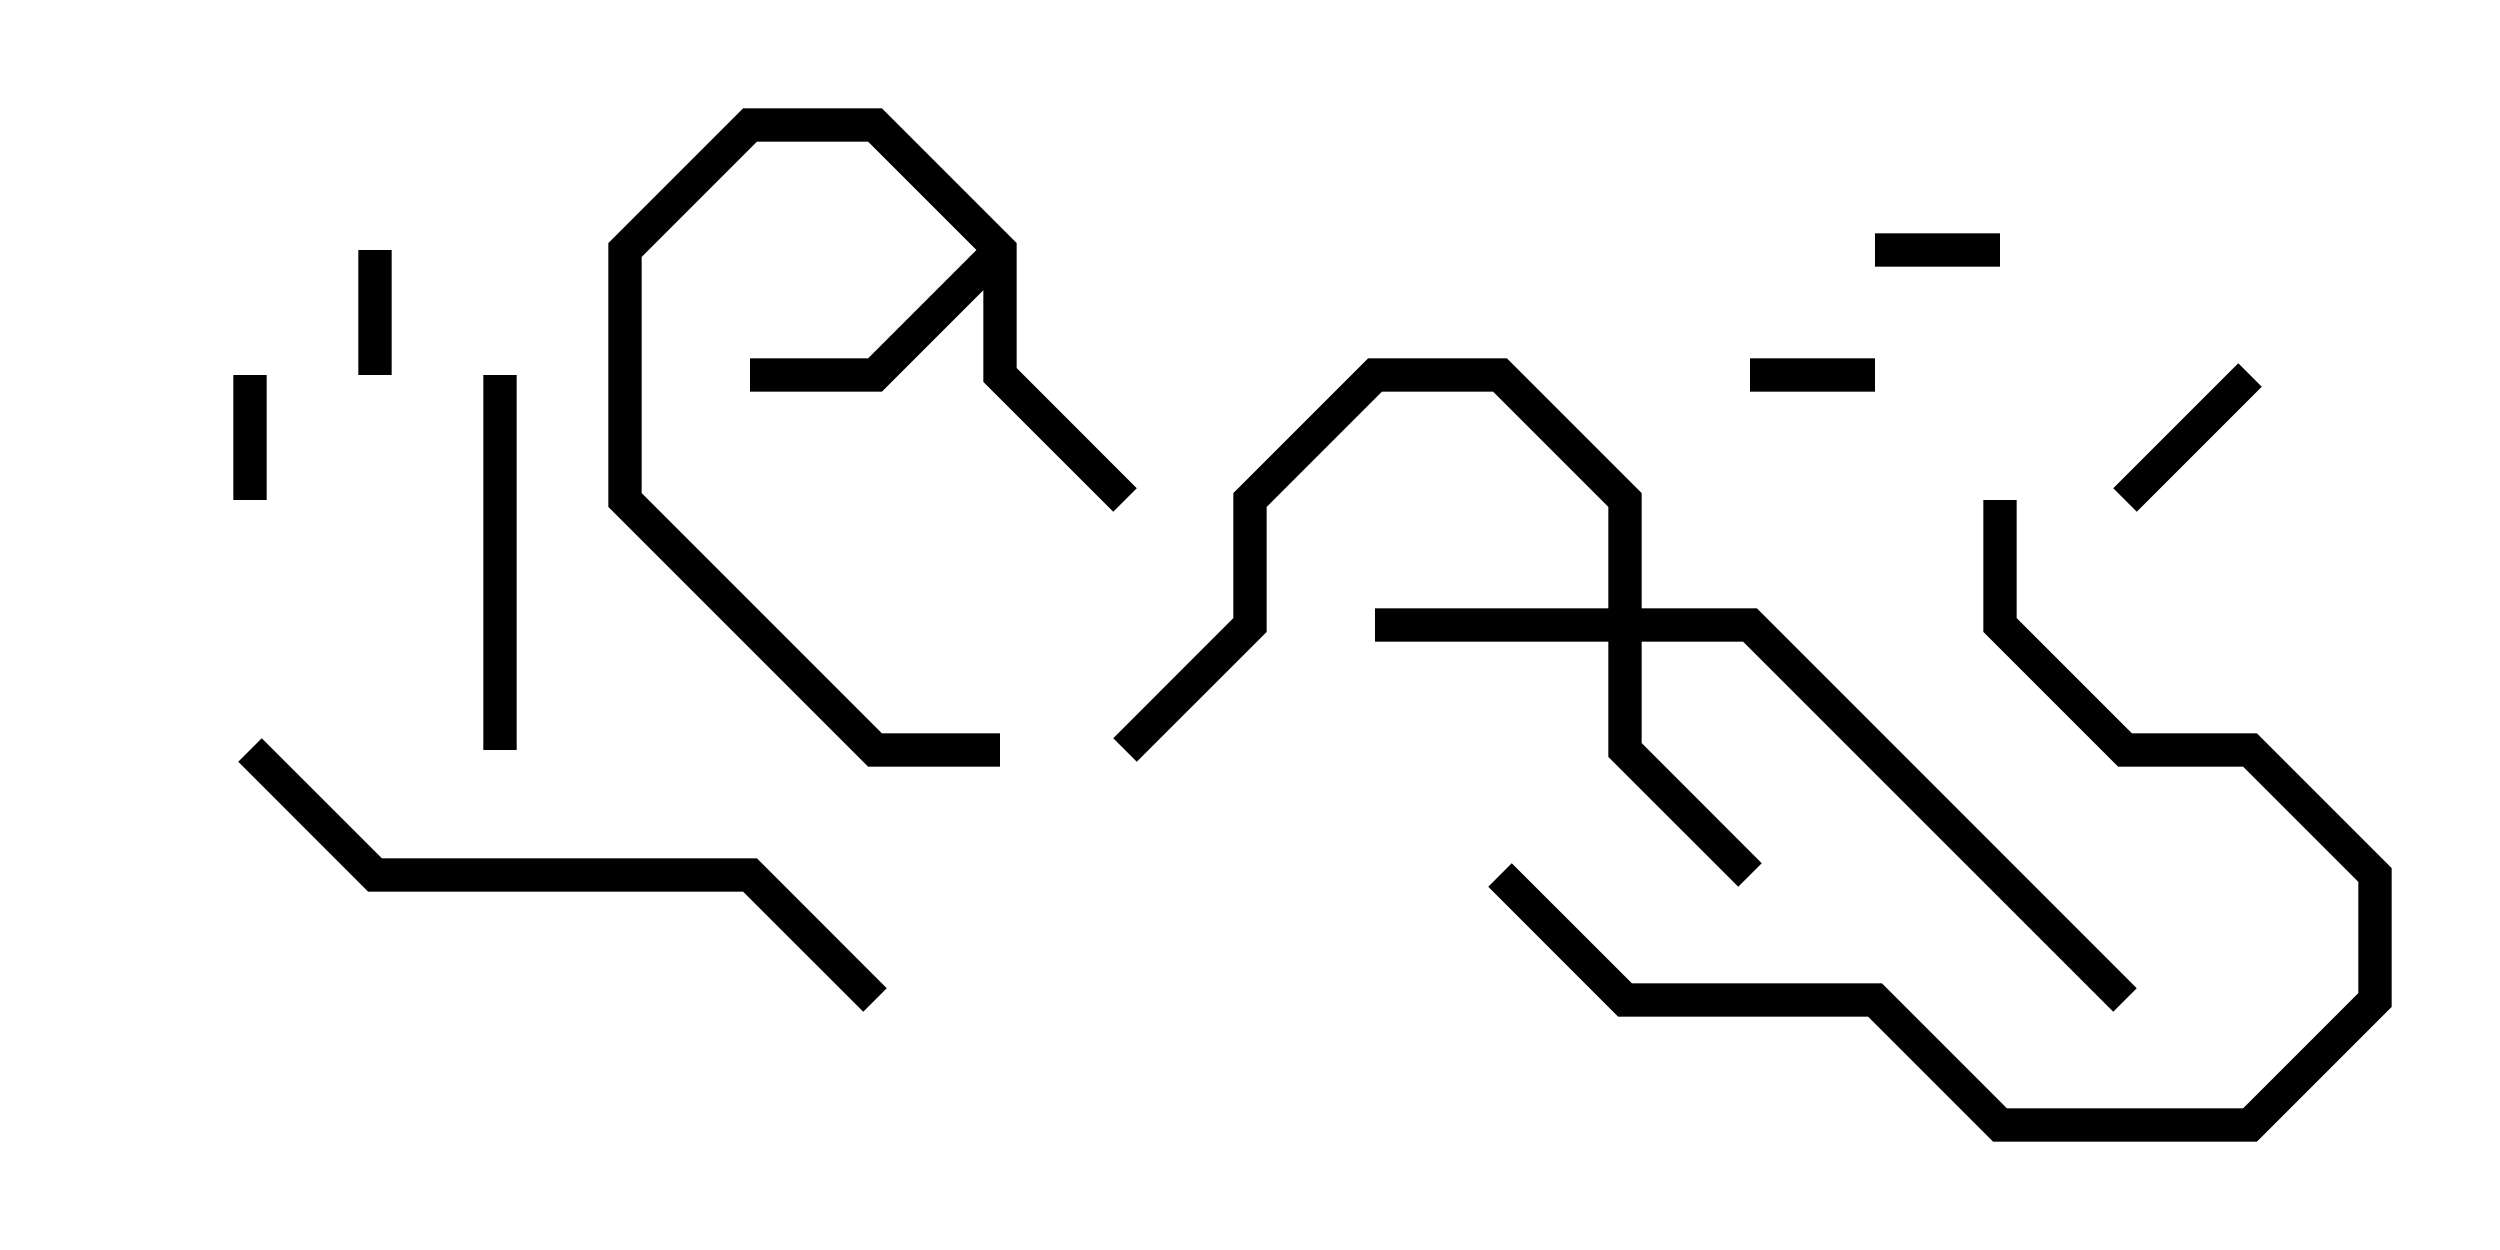 <svg version="1.1" width="30" height="15" xmlns="http://www.w3.org/2000/svg"><path d="M12.2,2.917L12.2,4.417L13.641,5.859L13.359,6.141L11.8,4.583L11.8,3.483L10.583,4.7L9,4.7L9,4.3L10.417,4.3L11.717,3L10.417,1.7L9.083,1.7L7.7,3.083L7.7,5.917L10.583,8.8L12,8.8L12,9.2L10.417,9.2L7.3,6.083L7.3,2.917L8.917,1.3L10.583,1.3z" stroke="none"/><path d="M19.3,7.3L19.3,6.083L17.917,4.7L16.583,4.7L15.2,6.083L15.2,7.583L13.641,9.141L13.359,8.859L14.8,7.417L14.8,5.917L16.417,4.3L18.083,4.3L19.7,5.917L19.7,7.3L21.083,7.3L25.641,11.859L25.359,12.141L20.917,7.7L19.7,7.7L19.7,8.917L21.141,10.359L20.859,10.641L19.3,9.083L19.3,7.7L16.5,7.7L16.5,7.3z" stroke="none"/><path d="M22.5,4.3L22.5,4.7L21,4.7L21,4.3z" stroke="none"/><path d="M3.2,6L2.8,6L2.8,4.5L3.2,4.5z" stroke="none"/><path d="M4.7,4.5L4.3,4.5L4.3,3L4.7,3z" stroke="none"/><path d="M22.5,3.2L22.5,2.8L24,2.8L24,3.2z" stroke="none"/><path d="M25.641,6.141L25.359,5.859L26.859,4.359L27.141,4.641z" stroke="none"/><path d="M5.8,4.5L6.2,4.5L6.2,9L5.8,9z" stroke="none"/><path d="M23.8,6L24.2,6L24.2,7.417L25.583,8.8L27.083,8.8L28.7,10.417L28.7,12.083L27.083,13.7L23.917,13.7L22.417,12.2L19.417,12.2L17.859,10.641L18.141,10.359L19.583,11.8L22.583,11.8L24.083,13.3L26.917,13.3L28.3,11.917L28.3,10.583L26.917,9.2L25.417,9.2L23.8,7.583z" stroke="none"/><path d="M2.859,9.141L3.141,8.859L4.583,10.3L9.083,10.3L10.641,11.859L10.359,12.141L8.917,10.7L4.417,10.7z" stroke="none"/></svg>